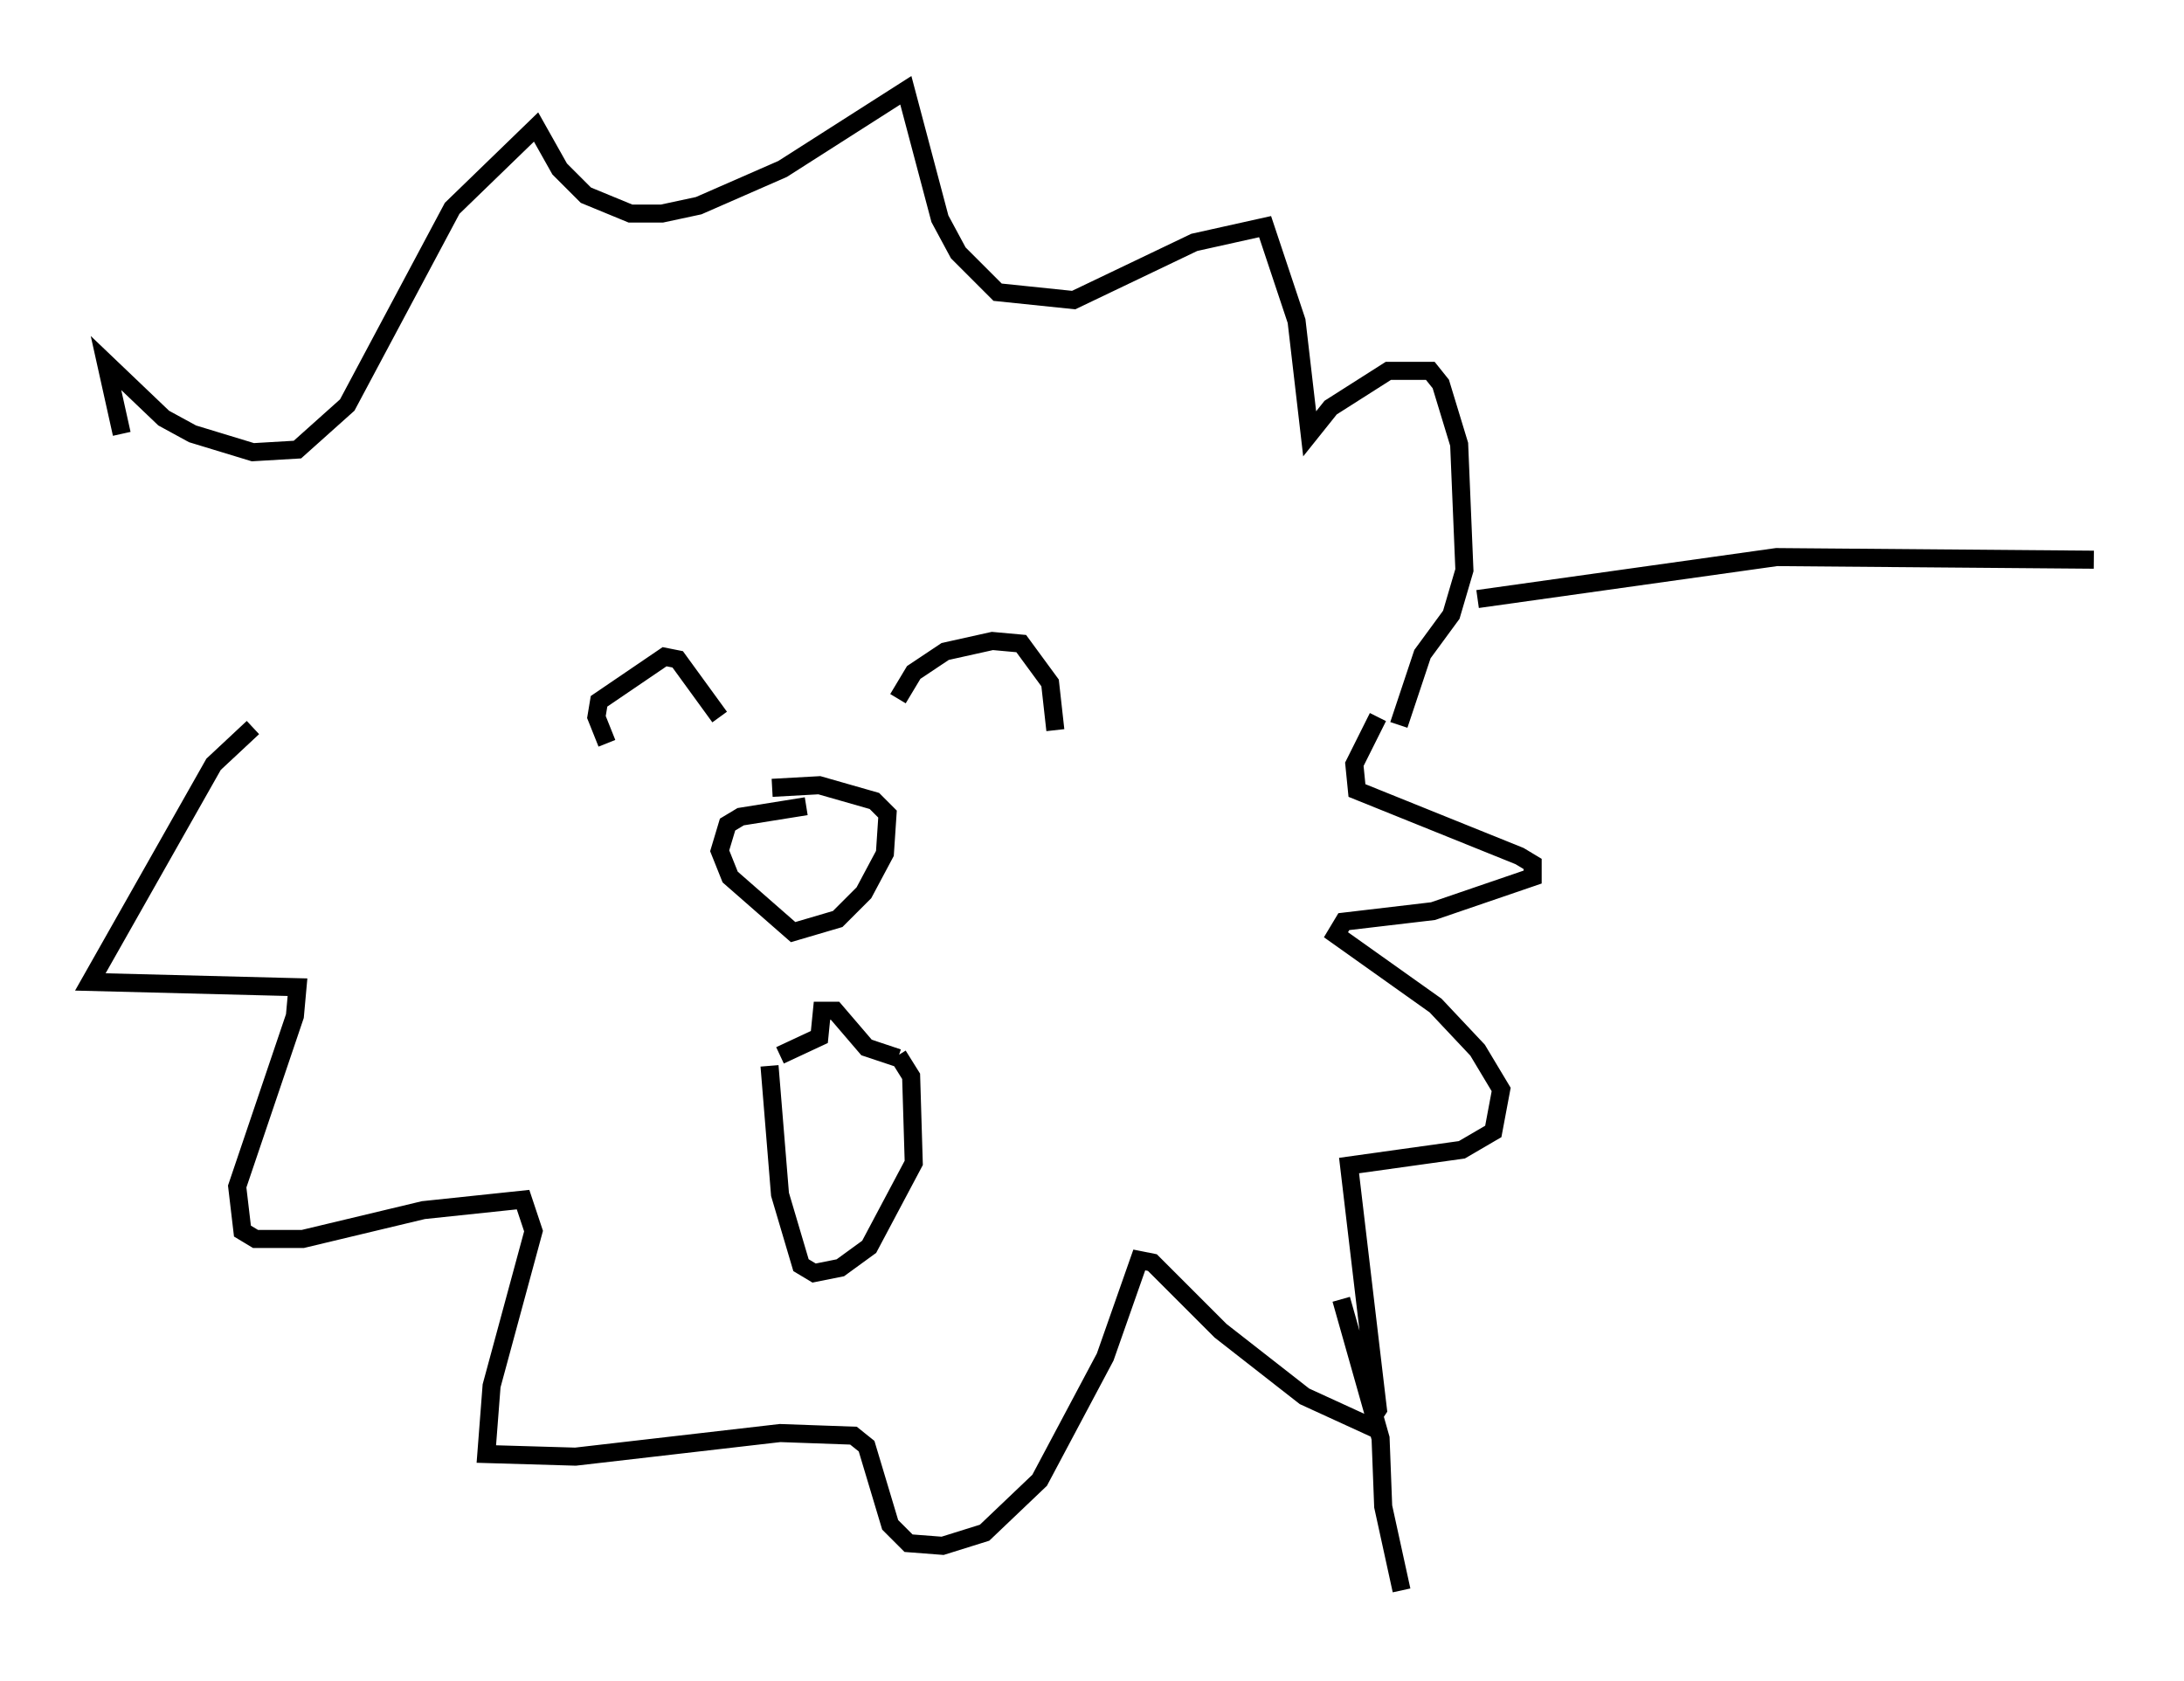 <?xml version="1.0" encoding="utf-8" ?>
<svg baseProfile="full" height="93.084" version="1.1" width="120.972" xmlns="http://www.w3.org/2000/svg" xmlns:ev="http://www.w3.org/2001/xml-events" xmlns:xlink="http://www.w3.org/1999/xlink"><defs /><rect fill="white" height="93.084" width="120.972" x="0" y="0" /><path d="M13.134, 38.844 m-6.391, -14.816 l-0.872, -3.922 3.196, 3.05 l1.598, 0.872 3.341, 1.017 l2.469, -0.145 2.76, -2.469 l5.81, -10.894 4.648, -4.503 l1.307, 2.324 1.453, 1.453 l2.469, 1.017 1.743, 0.0 l2.034, -0.436 4.648, -2.034 l6.827, -4.358 1.888, 7.117 l1.017, 1.888 2.179, 2.179 l4.212, 0.436 6.682, -3.196 l3.922, -0.872 1.743, 5.229 l0.726, 6.246 1.162, -1.453 l3.196, -2.034 2.324, 0.0 l0.581, 0.726 1.017, 3.341 l0.291, 6.972 -0.726, 2.469 l-1.598, 2.179 -1.307, 3.922 m-43.866, 1.017 l-0.581, -1.453 0.145, -0.872 l3.631, -2.469 0.726, 0.145 l2.324, 3.196 m9.877, -1.017 l0.872, -1.453 1.743, -1.162 l2.615, -0.581 1.598, 0.145 l1.598, 2.179 0.291, 2.615 m-13.799, 4.212 l-3.631, 0.581 -0.726, 0.436 l-0.436, 1.453 0.581, 1.453 l3.486, 3.05 2.469, -0.726 l1.453, -1.453 1.162, -2.179 l0.145, -2.179 -0.726, -0.726 l-3.05, -0.872 -2.615, 0.145 m0.436, 14.816 l2.179, -1.017 0.145, -1.453 l0.726, 0.0 1.743, 2.034 l1.743, 0.581 m-7.117, 0.436 l0.581, 7.117 1.162, 3.922 l0.726, 0.436 1.453, -0.291 l1.598, -1.162 2.469, -4.648 l-0.145, -4.793 -0.726, -1.162 m-35.732, -18.156 l-2.179, 2.034 -6.827, 12.056 l11.475, 0.291 -0.145, 1.598 l-3.196, 9.441 0.291, 2.469 l0.726, 0.436 2.615, 0.0 l6.682, -1.598 5.52, -0.581 l0.581, 1.743 -2.324, 8.57 l-0.291, 3.777 4.939, 0.145 l11.33, -1.307 4.067, 0.145 l0.726, 0.581 1.307, 4.358 l1.017, 1.017 1.888, 0.145 l2.324, -0.726 3.05, -2.905 l3.631, -6.827 1.888, -5.374 l0.726, 0.145 3.777, 3.777 l4.648, 3.631 3.486, 1.598 l0.581, -0.872 -1.598, -13.508 l6.246, -0.872 1.743, -1.017 l0.436, -2.324 -1.307, -2.179 l-2.324, -2.469 -5.52, -3.922 l0.436, -0.726 4.939, -0.581 l5.52, -1.888 0.0, -0.726 l-0.726, -0.436 -9.006, -3.631 l-0.145, -1.453 1.307, -2.615 m5.52, -6.536 l16.559, -2.324 17.575, 0.145 m-41.687, 40.961 l2.179, 7.698 0.145, 3.777 l1.017, 4.648 " fill="none" stroke="black" stroke-width="1" /></svg>